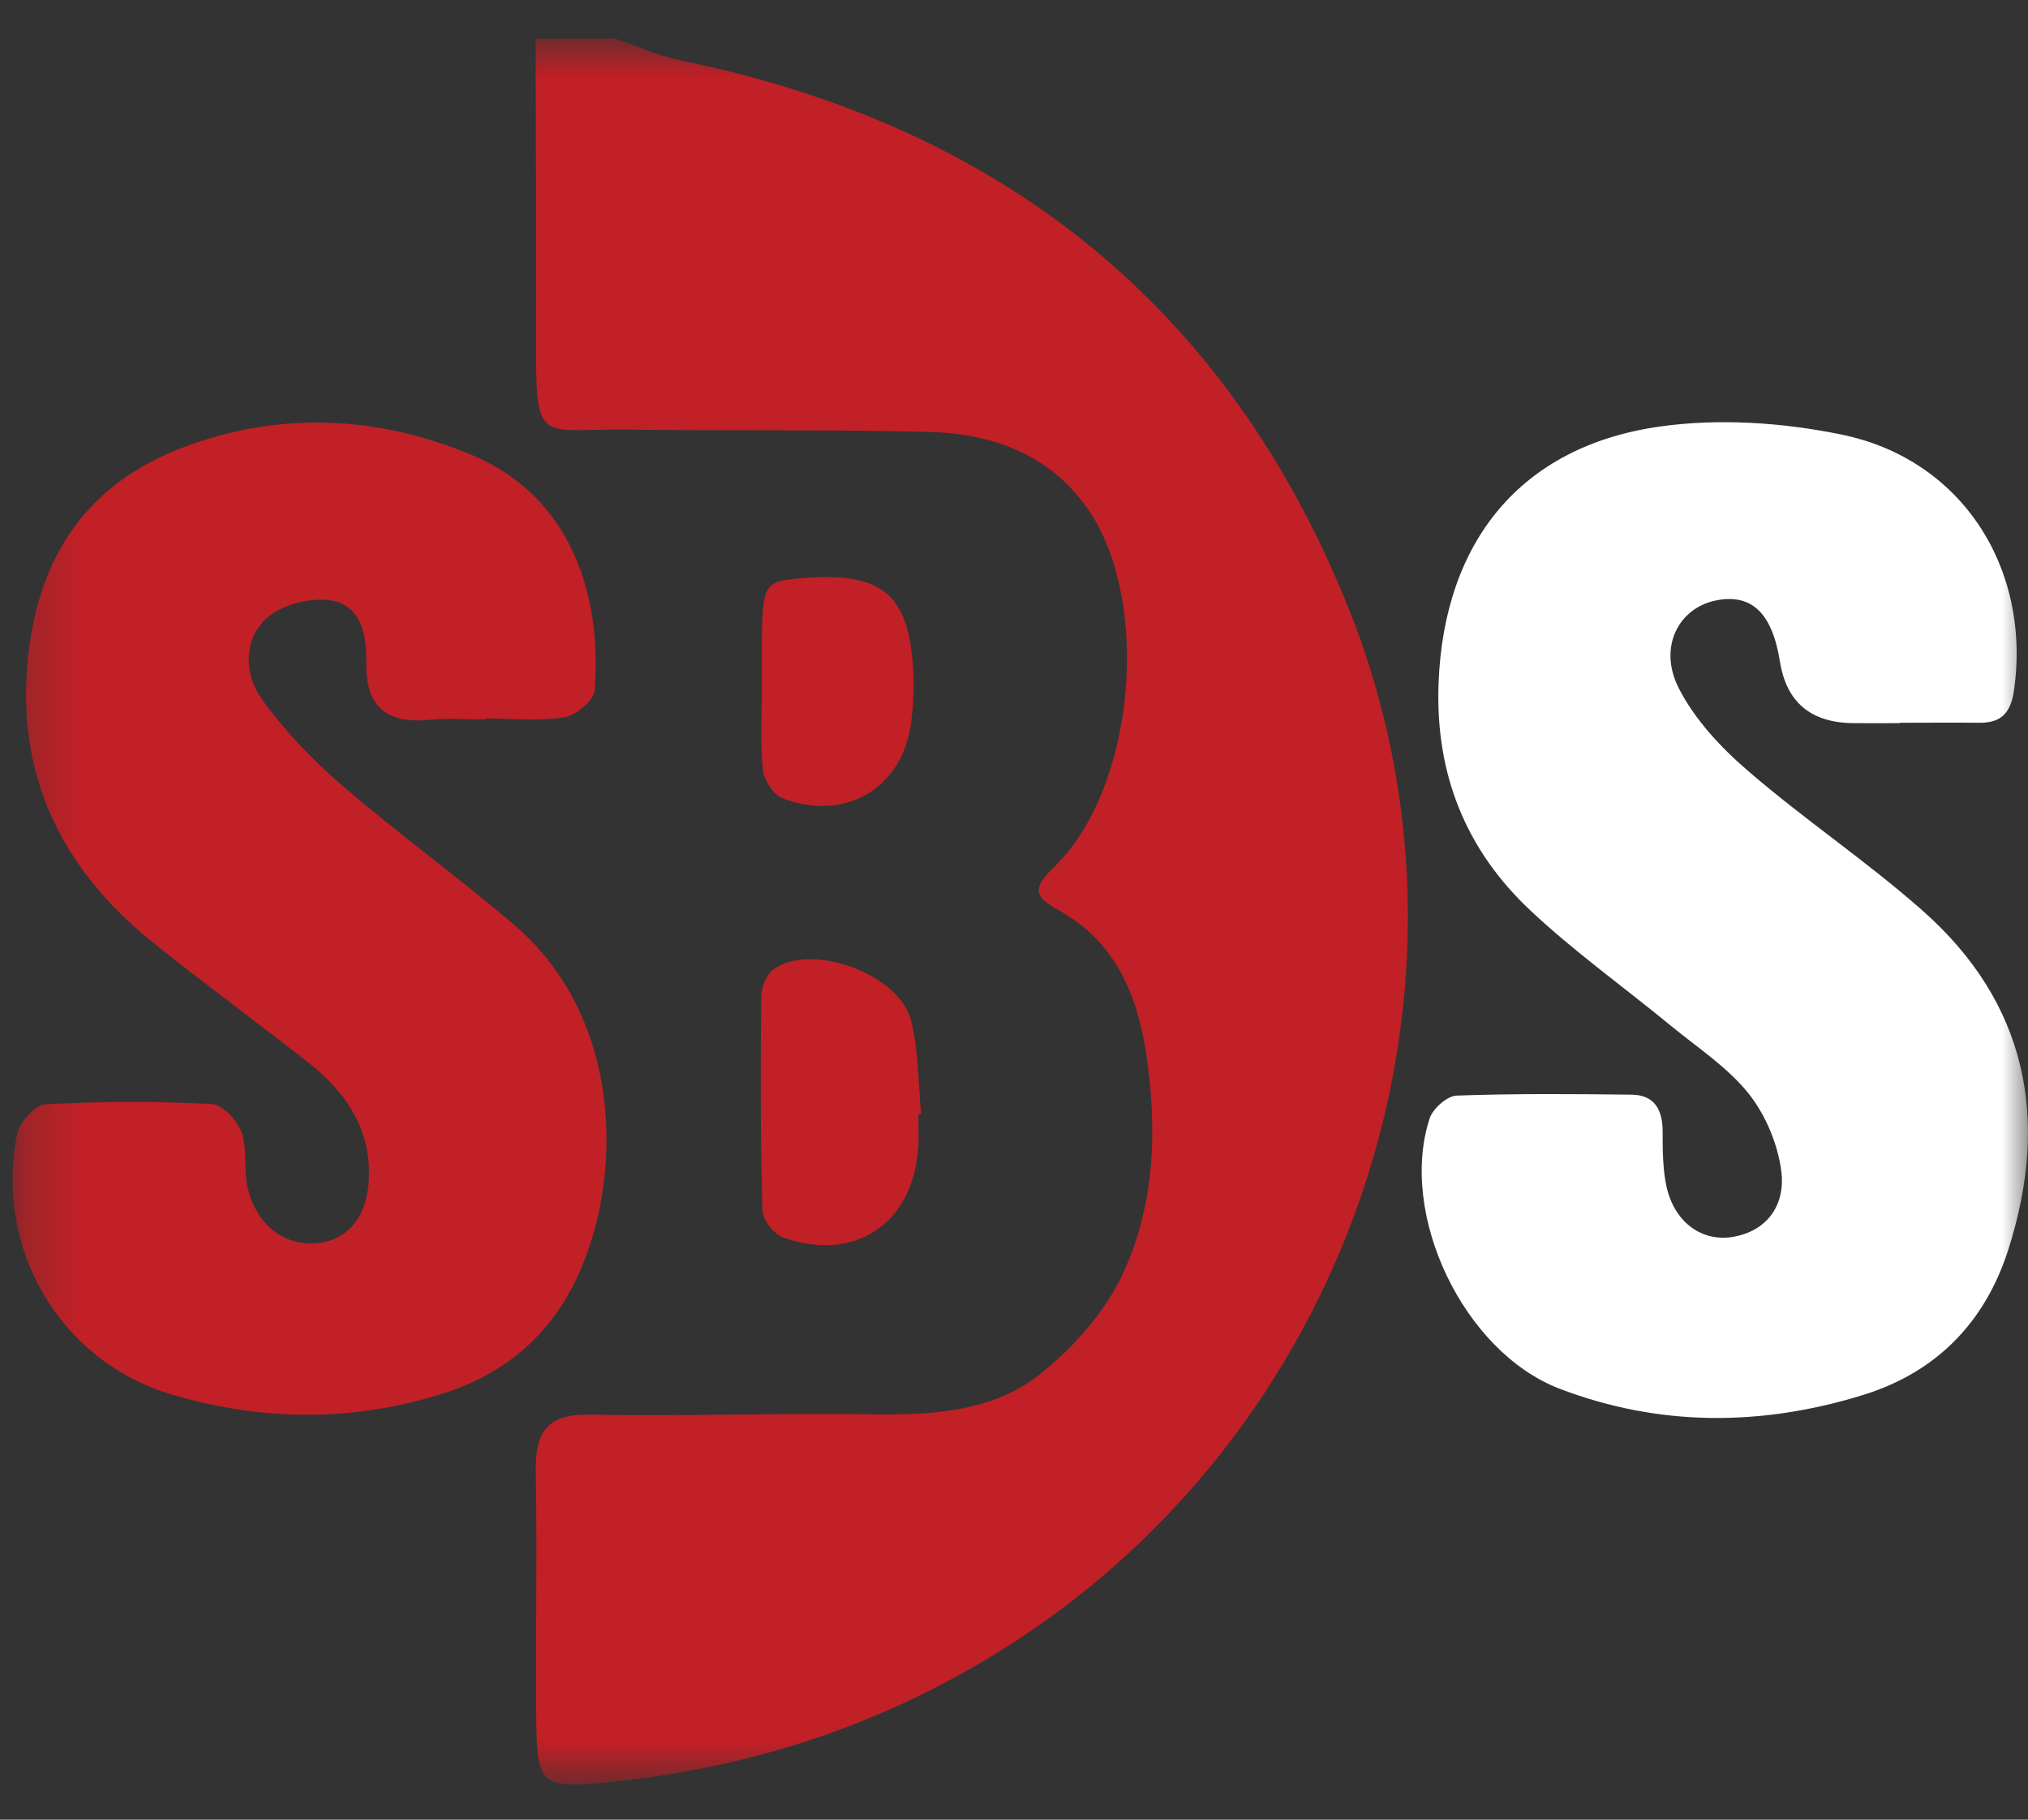 <svg width="39" height="35" viewBox="0 0 39 35" fill="none" xmlns="http://www.w3.org/2000/svg">
<rect x="0" y="0" width="39" height="35" fill="#333333" stroke="none"/>
<mask id="mask0_12_4094" style="mask-type:luminance" maskUnits="userSpaceOnUse" x="0" y="0" width="39" height="35">
<path d="M39 0.742H0.24V34.325H39V0.742Z" fill="white"/>
</mask>
<g mask="url(#mask0_12_4094)">
<path d="M11.829 0.742C12.242 0.883 12.643 1.072 13.065 1.158C19.204 2.403 23.577 5.843 25.925 11.677C28.818 18.862 26.084 27.268 19.574 31.537C17.183 33.105 14.566 33.989 11.741 34.276C10.398 34.414 10.325 34.341 10.312 33.047C10.297 31.473 10.334 29.895 10.303 28.32C10.288 27.571 10.499 27.195 11.328 27.21C13.156 27.241 14.985 27.179 16.813 27.204C17.957 27.219 19.104 27.146 20.006 26.427C20.654 25.91 21.265 25.219 21.605 24.473C22.207 23.162 22.259 21.724 22.045 20.287C21.871 19.131 21.452 18.125 20.382 17.52C19.935 17.269 19.801 17.129 20.268 16.679C21.846 15.156 22.149 11.518 20.901 9.763C20.159 8.72 19.061 8.338 17.85 8.307C15.917 8.258 13.985 8.289 12.052 8.264C10.355 8.243 10.303 8.585 10.309 6.543C10.316 4.61 10.303 2.678 10.3 0.745C10.811 0.742 11.322 0.742 11.829 0.742Z" fill="#C12026"/>
<path d="M36.539 13.909C36.233 13.909 35.928 13.912 35.622 13.909C34.819 13.896 34.355 13.503 34.23 12.728C34.081 11.793 33.689 11.414 33.004 11.548C32.286 11.689 31.882 12.444 32.282 13.233C32.591 13.841 33.099 14.386 33.625 14.835C34.701 15.765 35.894 16.563 36.961 17.505C38.982 19.284 39.422 21.522 38.624 24.027C38.181 25.421 37.252 26.39 35.83 26.831C33.873 27.436 31.913 27.445 29.992 26.711C28.142 26.002 26.889 23.357 27.494 21.51C27.555 21.321 27.831 21.079 28.014 21.073C29.133 21.033 30.252 21.042 31.371 21.055C31.818 21.058 31.971 21.342 31.974 21.758C31.974 22.113 31.974 22.476 32.047 22.819C32.203 23.525 32.75 23.91 33.371 23.782C34.041 23.645 34.328 23.119 34.258 22.544C34.194 22.018 33.958 21.452 33.631 21.039C33.227 20.532 32.656 20.159 32.145 19.74C31.243 18.997 30.286 18.315 29.436 17.517C28.185 16.346 27.598 14.881 27.665 13.138C27.769 10.42 29.243 8.579 31.928 8.203C33.059 8.044 34.276 8.126 35.401 8.356C37.725 8.824 39.065 10.93 38.731 13.276C38.67 13.713 38.484 13.909 38.056 13.902C37.548 13.896 37.037 13.902 36.53 13.902C36.53 13.905 36.53 13.909 36.53 13.915L36.539 13.909Z" fill="white"/>
<path d="M9.331 13.839C8.973 13.839 8.616 13.808 8.264 13.845C7.432 13.927 7.026 13.591 7.044 12.738C7.053 12.203 6.943 11.628 6.338 11.545C5.946 11.493 5.408 11.634 5.124 11.894C4.674 12.31 4.696 12.97 5.035 13.447C5.472 14.056 6.004 14.612 6.576 15.104C7.655 16.034 8.811 16.869 9.891 17.792C11.906 19.514 12 22.44 11.181 24.385C10.68 25.577 9.802 26.384 8.573 26.785C6.827 27.354 5.056 27.342 3.31 26.825C1.158 26.186 -0.114 24.027 0.329 21.813C0.375 21.587 0.675 21.251 0.87 21.241C1.934 21.183 3.008 21.18 4.072 21.235C4.277 21.244 4.561 21.55 4.644 21.776C4.76 22.101 4.683 22.486 4.76 22.831C4.934 23.596 5.518 24.009 6.188 23.899C6.769 23.801 7.117 23.29 7.096 22.504C7.074 21.62 6.604 20.969 5.94 20.446C4.94 19.66 3.913 18.908 2.922 18.113C1.182 16.704 0.298 14.909 0.54 12.631C0.745 10.686 1.684 9.292 3.549 8.594C5.405 7.903 7.27 8.001 9.065 8.747C10.994 9.552 11.579 11.46 11.435 13.282C11.419 13.475 11.077 13.762 10.854 13.796C10.358 13.875 9.839 13.82 9.331 13.82C9.331 13.826 9.331 13.832 9.331 13.835V13.839Z" fill="#C12026"/>
<path d="M17.661 21.431C17.661 21.633 17.67 21.835 17.661 22.036C17.578 23.523 16.453 24.299 15.055 23.801C14.878 23.736 14.664 23.452 14.661 23.266C14.624 21.902 14.624 20.535 14.639 19.171C14.639 18.994 14.734 18.752 14.869 18.651C15.581 18.116 17.291 18.722 17.52 19.627C17.667 20.205 17.654 20.826 17.716 21.428C17.697 21.428 17.682 21.428 17.664 21.431H17.661Z" fill="#C12026"/>
<path d="M14.648 13.276C14.648 13.022 14.648 12.768 14.648 12.514C14.661 11.194 14.67 11.178 15.477 11.117C16.783 11.016 17.342 11.34 17.51 12.392C17.59 12.887 17.587 13.41 17.52 13.909C17.351 15.172 16.244 15.817 15.043 15.352C14.868 15.285 14.691 14.997 14.67 14.796C14.618 14.294 14.651 13.784 14.651 13.276H14.648Z" fill="#C12026"/>
</g>
</svg>
